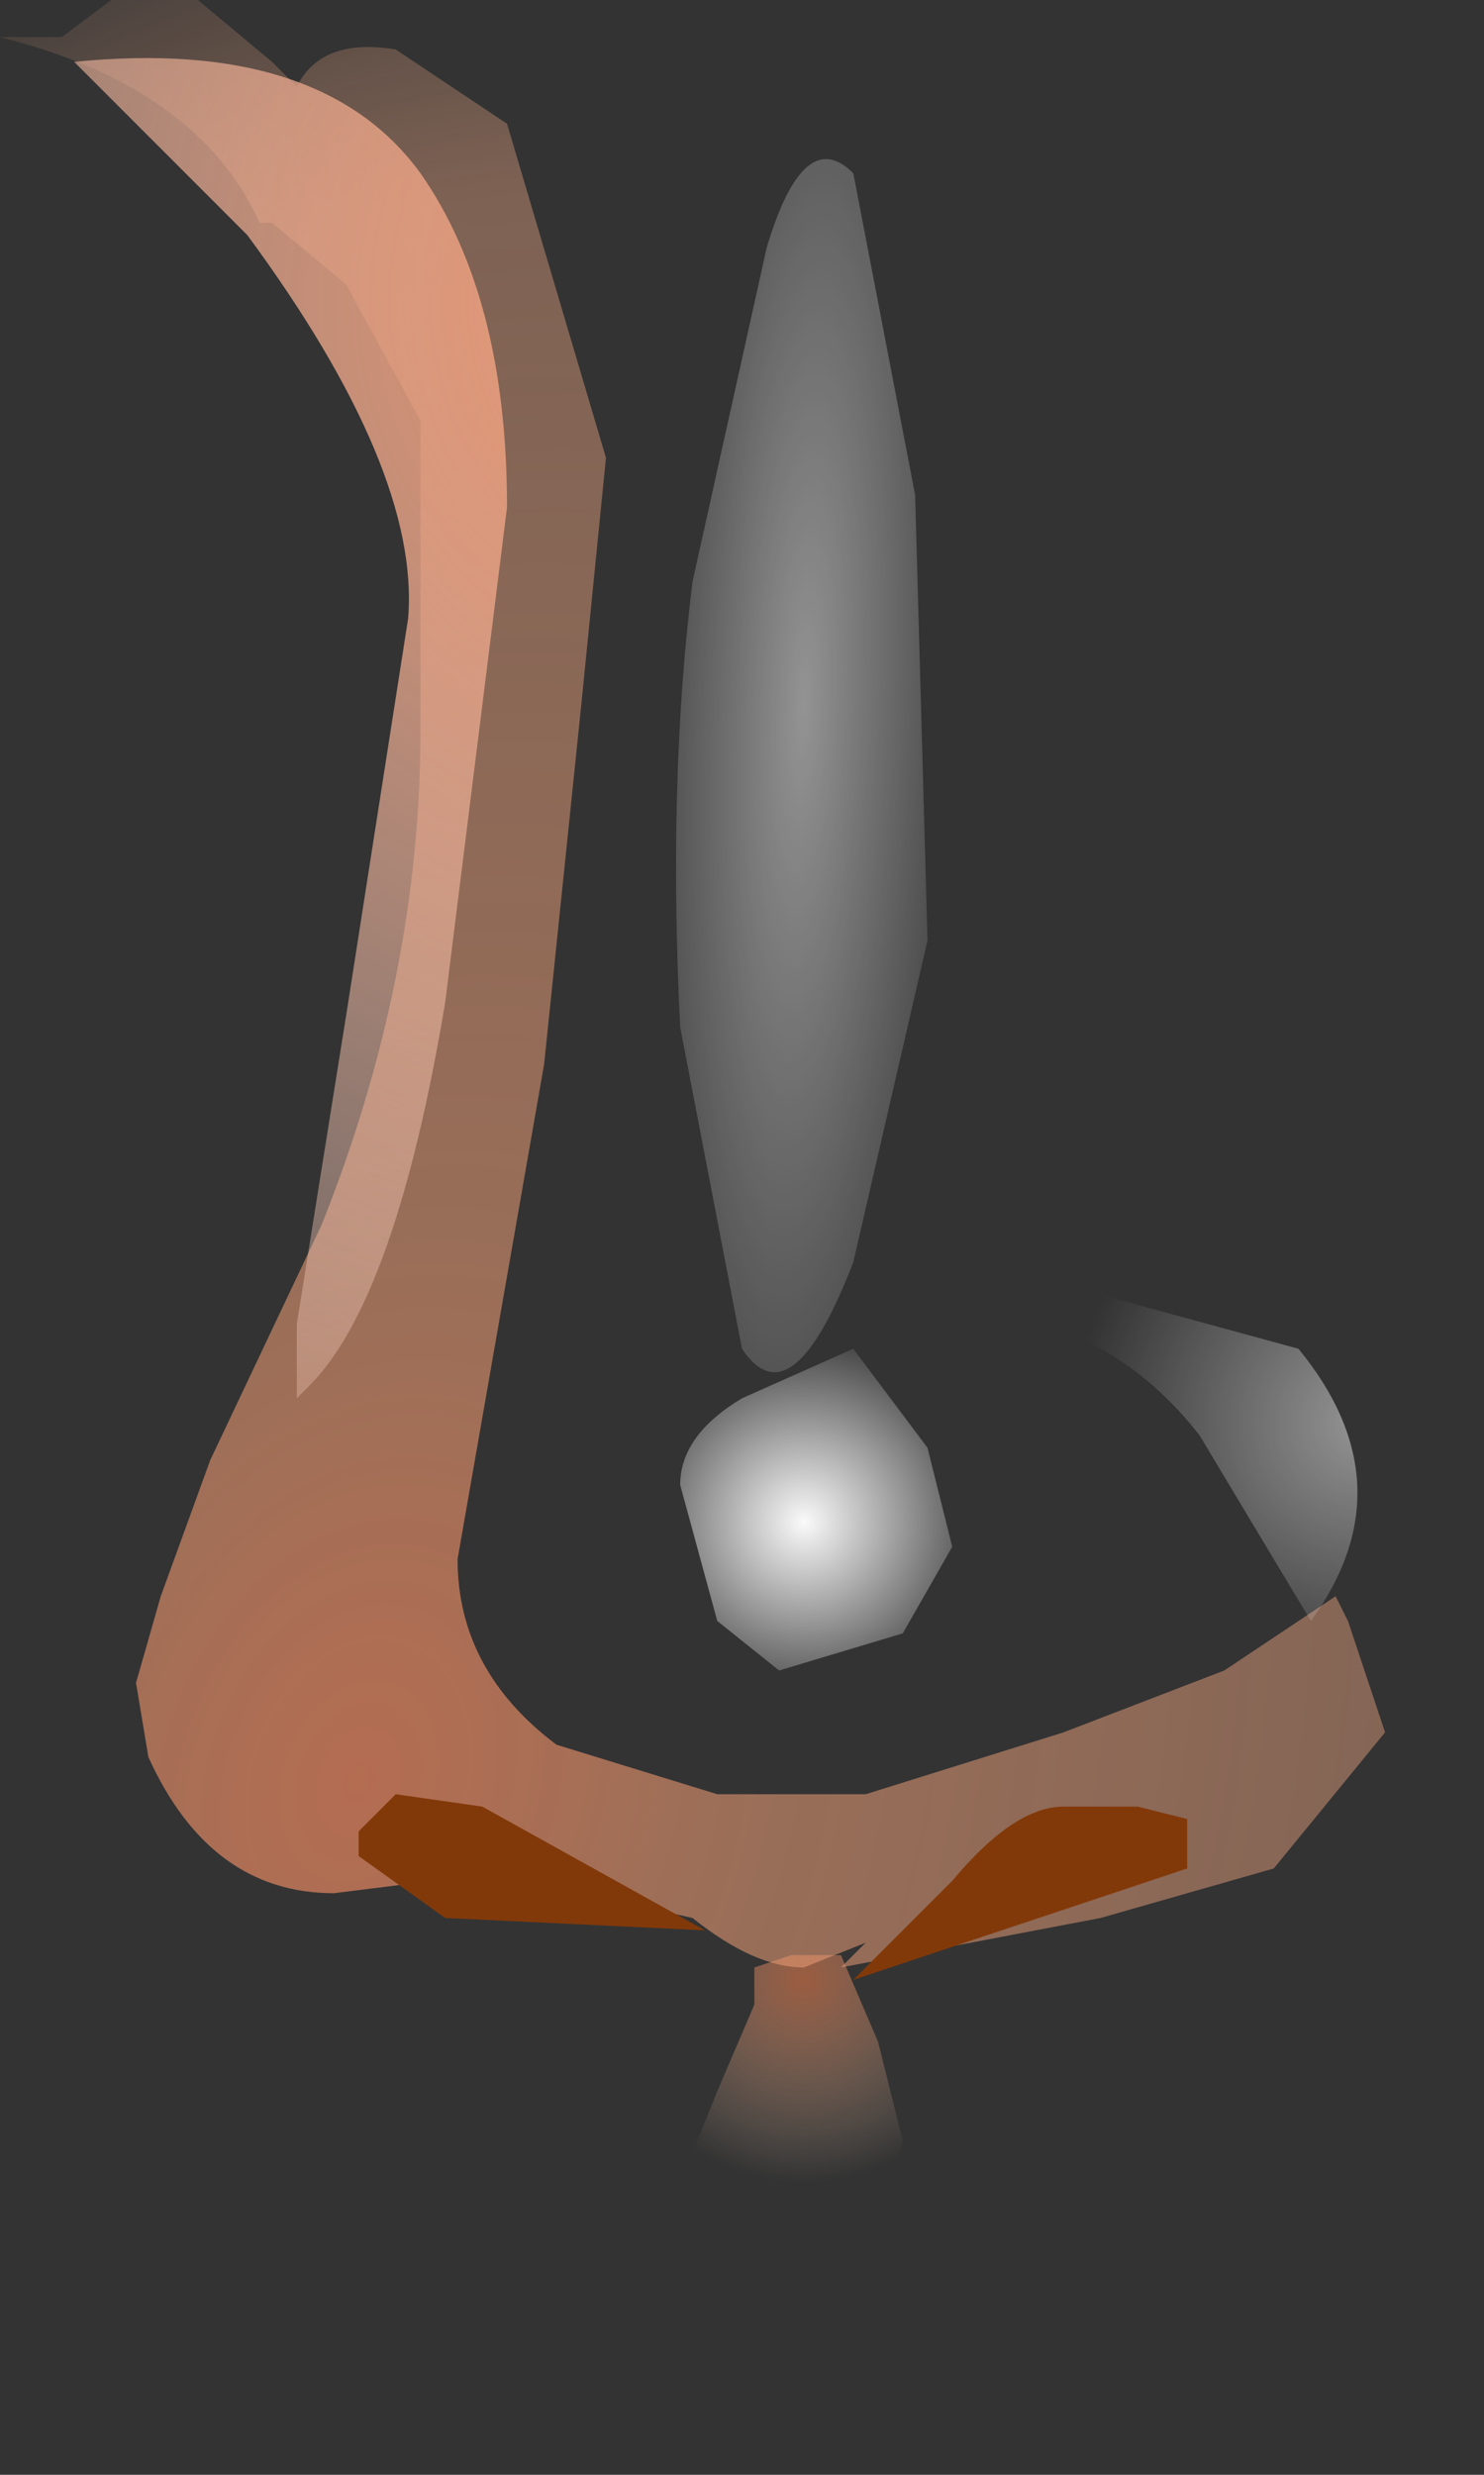 <svg xmlns="http://www.w3.org/2000/svg" width="6" height="10"><rect width="100%" height="100%" fill="#333333" stroke="none"/><g transform="translate(-67.1 -30.85)"><radialGradient id="a" gradientUnits="userSpaceOnUse" gradientTransform="matrix(.001 0 -0 .001 70.35 38.85)" spreadMethod="pad" cx="0" cy="0" r="819.2" fx="0" fy="0"><stop offset="0" stop-color="#e07849" stop-opacity=".6"/><stop offset="1" stop-color="#ffdec2" stop-opacity="0"/></radialGradient><path d="M70.15 38.8l.15-.05h.2l.15.35.1.4-.1.4-.25.25-.35-.25-.15-.35.1-.25.15-.35v-.15" fill="url(#a)"/><radialGradient id="b" gradientUnits="userSpaceOnUse" gradientTransform="matrix(.008 .003 -.004 .011 68.55 38.05)" spreadMethod="pad" cx="0" cy="0" r="819.2" fx="0" fy="0"><stop offset="0" stop-color="#e6835c" stop-opacity=".722"/><stop offset=".227" stop-color="#ed9e76" stop-opacity=".553"/><stop offset=".694" stop-color="#f0aa86" stop-opacity=".392"/><stop offset=".894" stop-color="#f0aa86" stop-opacity="0"/></radialGradient><path d="M69.15 31.35l.4 1.35-.1 1-.15 1.45-.35 2q0 .45.4.75l.65.2H70.6l.8-.25.65-.25.45-.3.05.1.15.45-.45.55-.7.2-1.05.2.1-.1-.25.1q-.2 0-.45-.2l-.45-.1-.6-.05-.4.05q-.5 0-.75-.55l-.05-.3.1-.35.2-.55.45-.95q.4-1 .4-2v-1.25l-.3-.55-.3-.25h-.05q-.25-.55-1.05-.75h.25l.2-.15h.35l.3.25.05.05.05.05q.1-.2.4-.15l.45.3" fill="url(#b)"/><path d="M71.4 38.15h.3l.2.05v.2l-.75.25-.6.2.4-.4q.25-.3.45-.3m-2.35 0l.9.5-1.05-.05-.35-.25v-.1l.15-.15.35.05" fill="#823909"/><radialGradient id="c" gradientUnits="userSpaceOnUse" gradientTransform="matrix(.001 0 -0 .001 70.35 37)" spreadMethod="pad" cx="0" cy="0" r="819.2" fx="0" fy="0"><stop offset="0" stop-color="#fff" stop-opacity=".973"/><stop offset="1" stop-color="#fff" stop-opacity="0"/></radialGradient><path d="M69.85 36.85q0-.2.25-.35l.45-.2.3.4.1.4-.2.35-.5.15-.25-.2-.15-.55" fill="url(#c)"/><radialGradient id="d" gradientUnits="userSpaceOnUse" gradientTransform="matrix(-.001 .001 -0 .005 70.35 33.7)" spreadMethod="pad" cx="0" cy="0" r="819.2" fx="0" fy="0"><stop offset="0" stop-color="#fff" stop-opacity=".471"/><stop offset="1" stop-color="#fff" stop-opacity="0"/></radialGradient><path d="M70.55 31.55l.25 1.3.05 1.8-.3 1.3q-.25.65-.45.35l-.25-1.3q-.05-1 .05-1.8l.3-1.35q.15-.5.35-.3" fill="url(#d)"/><radialGradient id="e" gradientUnits="userSpaceOnUse" gradientTransform="matrix(.001 .001 -.001 .001 72.6 36.6)" spreadMethod="pad" cx="0" cy="0" r="819.2" fx="0" fy="0"><stop offset="0" stop-color="#fff" stop-opacity=".471"/><stop offset="1" stop-color="#fff" stop-opacity="0"/></radialGradient><path d="M71.25 36l1.1.3q.45.55.05 1.1l-.45-.75q-.35-.45-.9-.5l.2-.15" fill="url(#e)"/><radialGradient id="f" gradientUnits="userSpaceOnUse" gradientTransform="matrix(.008 -.002 .002 .008 69.75 32.15)" spreadMethod="pad" cx="0" cy="0" r="819.2" fx="54" fy="0"><stop offset=".055" stop-color="#e69370"/><stop offset=".988" stop-color="#ffefea" stop-opacity="0"/></radialGradient><path d="M68.1 31.8l-.7-.7q1-.1 1.4.45.35.5.35 1.35l-.25 2q-.2 1.2-.55 1.55l-.05.05v-.3l.2-1.25.25-1.6q.05-.6-.65-1.55" fill="url(#f)"/></g></svg>